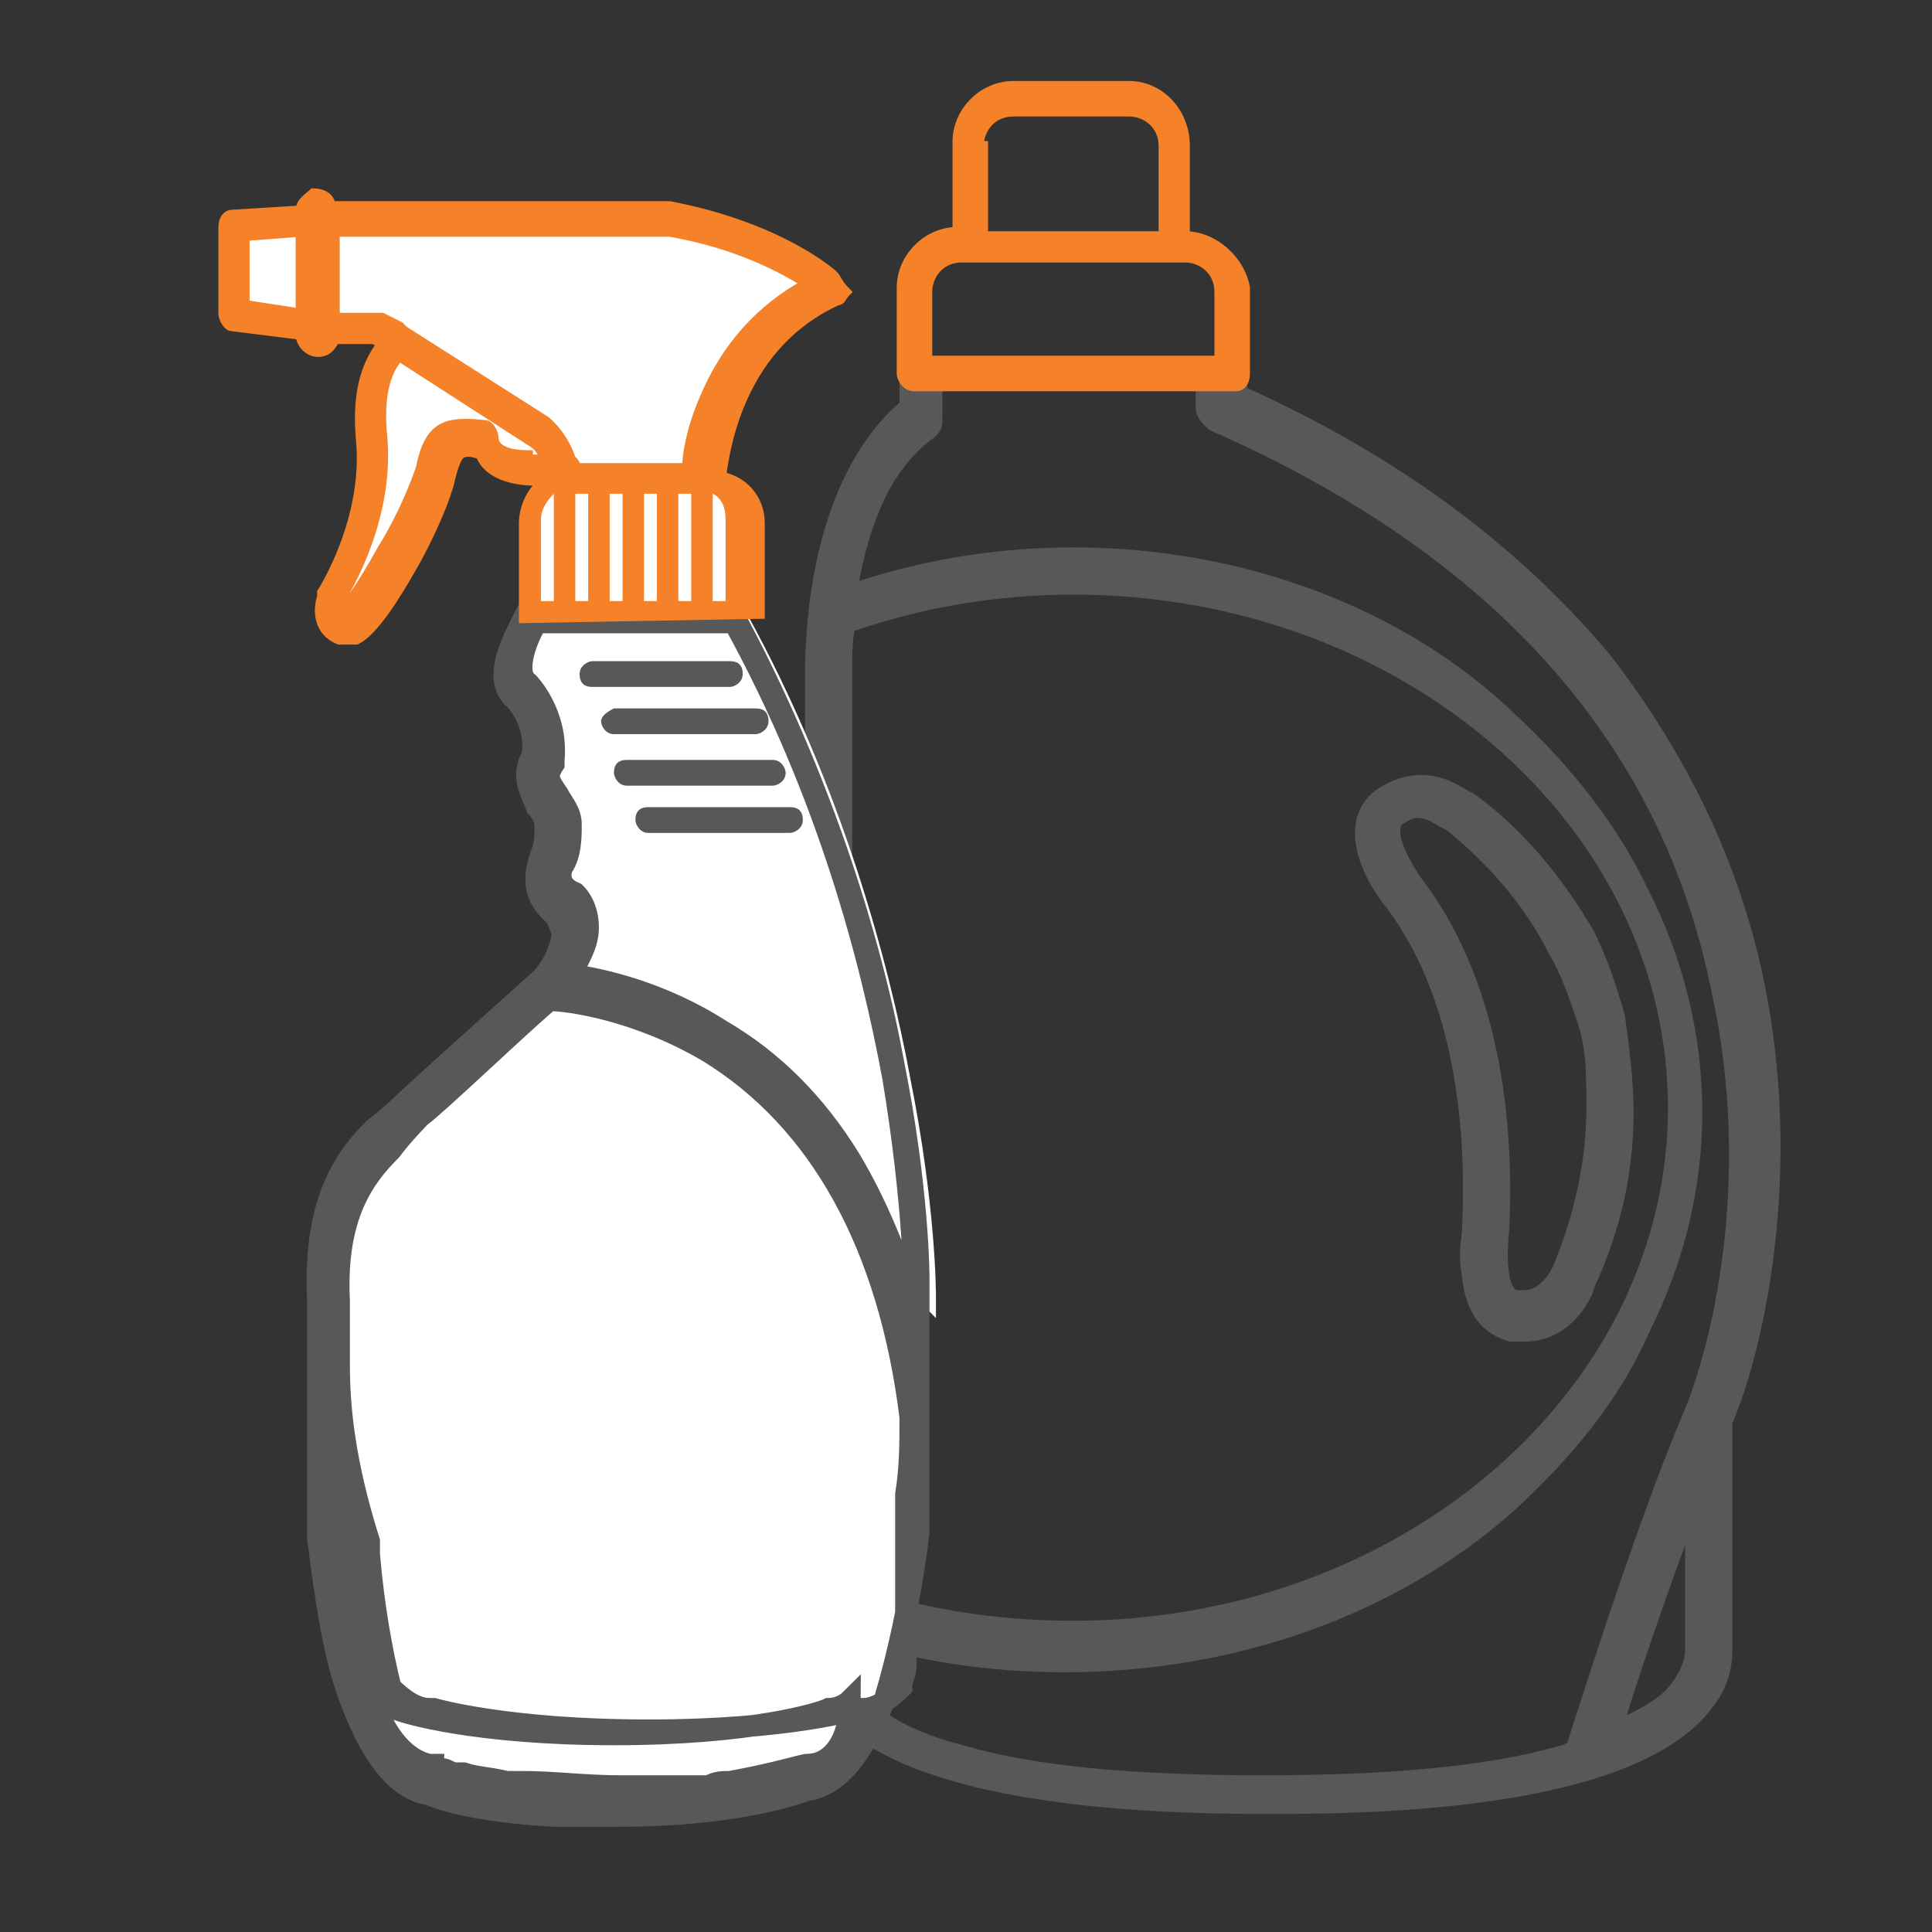 <?xml version="1.0" encoding="utf-8"?>
<!-- Generator: Adobe Illustrator 22.1.0, SVG Export Plug-In . SVG Version: 6.00 Build 0)  -->
<svg version="1.1" id="Layer_1" xmlns="http://www.w3.org/2000/svg" xmlns:xlink="http://www.w3.org/1999/xlink" x="0px" y="0px"
	 viewBox="0 0 45 45" style="enable-background:new 0 0 45 45;" xml:space="preserve">
<rect x="0" y="0" width="45" height="45" fill="#333333" stroke="none"/>
<style type="text/css">
	.st0{fill:none;stroke:#585858;stroke-width:1.4;stroke-linecap:round;stroke-linejoin:round;stroke-miterlimit:10;}
	.st1{fill:#FFFFFF;}
	.st2{fill:#585858;}
	.st3{fill:#F58228;}
	.st4{fill:#59595B;}
	.st5{fill:#F58228;stroke:#F58228;stroke-width:0.5;stroke-miterlimit:10;}
	.st6{fill:#585858;stroke:#585858;stroke-width:0.5;stroke-miterlimit:10;}
	.st7{fill:#F58228;stroke:#F58228;stroke-width:0.227;stroke-miterlimit:10;}
	.st8{fill:#585858;stroke:#FFFFFF;stroke-width:0.326;stroke-miterlimit:10;}
	.st9{fill:#F58228;stroke:#FFFFFF;stroke-width:0.326;stroke-miterlimit:10;}
	.st10{fill:#585858;stroke:#FFFFFF;stroke-width:0.5;stroke-miterlimit:10;}
	.st11{fill:none;stroke:#F58228;stroke-linecap:round;stroke-linejoin:round;stroke-miterlimit:22.926;}
	.st12{fill:none;stroke:#585858;stroke-linecap:round;stroke-linejoin:round;stroke-miterlimit:22.926;}
	.st13{fill:#585858;stroke:#FFFFFF;stroke-width:0.345;stroke-miterlimit:10;}
	.st14{fill:#F58228;stroke:#FFFFFF;stroke-width:0.345;stroke-miterlimit:10;}
	.st15{fill:#595A5C;}
	.st16{fill:none;stroke:#F58228;stroke-miterlimit:10;}
	.st17{fill:none;stroke:#FFFFFF;stroke-width:1.144;stroke-miterlimit:10;}
	.st18{fill:none;stroke:#FFFFFF;stroke-width:1.222;stroke-miterlimit:10;}
	.st19{fill:none;stroke:#FFFFFF;stroke-width:1.222;stroke-miterlimit:10;stroke-dasharray:1.354,1.354;}
	.st20{fill:none;stroke:#585858;stroke-width:1.144;stroke-miterlimit:10;}
	.st21{fill:none;stroke:#F58228;stroke-width:1.144;stroke-miterlimit:10;}
	.st22{fill:none;stroke:#585858;stroke-width:1.222;stroke-miterlimit:10;}
	.st23{fill:none;stroke:#F58228;stroke-width:1.222;stroke-miterlimit:10;}
	.st24{fill:none;stroke:#585858;stroke-width:1.222;stroke-miterlimit:10;stroke-dasharray:1.354,1.354;}
</style>
<g>
	<g>
		<path class="st6" d="M21.2,8.8v0.7c-0.5,0.4-2.1,1.9-2.2,6c0,0,0,0,0,0v22.9c0,0.2,0,0.7,0.4,1.2c0.8,1.1,3.2,2.4,10,2.4
			c0.1,0,0.1,0,0.2,0c0.1,0,0.1,0,0.2,0c6.8,0,9.1-1.3,9.9-2.4c0.4-0.5,0.4-1,0.4-1.2v-5.2c0,0,0-0.1,0-0.1
			c0.7-1.6,1.7-5.8,0.7-10.4c-0.6-2.7-1.8-5.1-3.5-7.3c-2.1-2.5-4.9-4.6-8.5-6.2V8.8L21.2,8.8z M19.6,15.5c0-0.3,0-0.7,0.1-1
			c1.7-0.6,3.5-0.9,5.3-0.9c7.8,0,14.1,5.5,14.1,12.2c0,6.7-6.3,12.2-14.1,12.2c-1.9,0-3.7-0.3-5.4-0.9V15.5z M28.1,8.8v0.7
			c0,0.1,0.1,0.2,0.2,0.3c6.6,2.9,10.6,7.3,11.8,13.2c1,4.5,0,8.5-0.7,10.1c-1.1,2.6-2.5,7.1-2.7,7.7c-0.1,0-0.2,0.1-0.3,0.1
			c-1.7,0.5-4.1,0.7-7,0.7c-2.9,0-5.3-0.2-7-0.7c-1.2-0.3-2.1-0.8-2.6-1.4c-0.4-0.5-0.4-0.9-0.4-0.9c0,0,0,0,0-0.1v-0.7
			c1.7,0.6,3.5,0.9,5.4,0.9c3.9,0,7.6-1.3,10.3-3.7c1.3-1.2,2.4-2.5,3.1-4.1c0.8-1.6,1.2-3.3,1.2-5c0-1.7-0.4-3.4-1.2-5
			c-0.7-1.5-1.8-2.9-3.1-4.1C32.6,14.4,28.9,13,25,13c-1.8,0-3.6,0.3-5.3,0.9c0.2-1.4,0.6-2.3,0.9-2.8c0.5-0.8,1-1.1,1-1.1
			c0.1-0.1,0.1-0.1,0.1-0.3V8.8 M21.8,8.8h6.3H21.8z M39.1,39.4c-0.3,0.4-0.9,0.7-1.6,1c0.3-1.1,1.2-3.7,2-5.8v3.8v0c0,0,0,0,0,0
			c0,0,0,0,0,0c0,0,0,0,0,0c0,0,0,0,0,0C39.5,38.5,39.5,38.9,39.1,39.4z"/>
	</g>
	<g>
		<path class="st6" d="M34.3,28.7c0,0.1-0.1,0.5,0,1c0.1,1,0.6,1.2,0.9,1.3c0.1,0,0.2,0,0.3,0c0,0,0,0,0,0c1,0,1.4-1,1.4-1.1
			c0.6-1.3,0.9-2.6,0.9-4c0-0.7-0.1-1.5-0.2-2.2c-0.2-0.7-0.4-1.3-0.7-1.9c-0.7-1.2-1.6-2.3-2.7-3.1c-0.1,0-0.5-0.4-1.1-0.4
			c-0.3,0-0.6,0.1-0.9,0.3c-0.8,0.6-0.2,1.8,0.3,2.4C34.3,23.4,34.4,26.8,34.3,28.7z M32.5,19c0.2-0.1,0.3-0.2,0.5-0.2
			c0.4,0,0.7,0.3,0.8,0.3c0,0,0,0,0,0c1,0.8,1.9,1.8,2.5,3c0.3,0.5,0.5,1.1,0.7,1.7c0.2,0.6,0.2,1.3,0.2,2c0,1.3-0.3,2.6-0.8,3.8
			c0,0,0,0,0,0c0,0-0.3,0.7-0.9,0.7c-0.1,0-0.1,0-0.2,0c-0.6-0.1-0.4-1.6-0.4-1.6c0,0,0,0,0,0c0.1-1.9,0-5.5-2-8.1c0,0,0,0,0,0
			C32.7,20.3,32.1,19.4,32.5,19z"/>
	</g>
</g>
<path class="st1" d="M21.8,30.7C21.8,30.7,21.8,30.6,21.8,30.7C21.8,30.6,21.8,30.6,21.8,30.7C21.8,30.6,21.8,30.6,21.8,30.7
	c0-0.1,0-0.1,0-0.1c0,0,0,0,0,0c0-0.2,0-0.3,0-0.4c0-0.1,0-2.1-0.6-5.1c-0.5-2.7-1.6-6.8-3.8-10.8v-2.1c0-0.6-0.4-1-0.9-1.1
	c0.1-0.8,0.5-3.1,2.7-4.1c0.1,0,0.1-0.1,0.2-0.2c0-0.1,0-0.2-0.1-0.2c0,0-1.2-1.1-3.8-1.6c0,0,0,0,0,0H7.7c0-0.2-0.2-0.3-0.4-0.3
	C7.2,4.6,7,4.7,7,4.9L5.4,5.1c-0.1,0-0.2,0.1-0.2,0.3v2c0,0.1,0.1,0.3,0.2,0.3L7,7.8v0C7,8,7.2,8.2,7.4,8.2c0.2,0,0.3-0.1,0.4-0.3
	h0.9L8.9,8c-0.3,0.4-0.6,1-0.5,2.2c0.2,1.9-0.9,3.6-0.9,3.6c0,0,0,0,0,0.1c-0.1,0.3-0.1,0.8,0.4,1c0,0,0.1,0,0.2,0
	c0.1,0,0.1,0,0.2,0c0.4-0.2,0.9-1,1.3-1.7c0.4-0.7,0.8-1.6,0.9-2.1c0.1-0.4,0.2-0.5,0.2-0.5c0.1-0.1,0.3-0.1,0.5,0
	c0.1,0.3,0.5,0.6,1.3,0.6h0.2c-0.3,0.2-0.5,0.6-0.5,1v2.2c0,0,0,0,0,0c-0.3,0.6-0.7,1.5-0.1,2c0.1,0.1,0.5,0.6,0.4,1.3
	c-0.3,0.5,0,0.9,0.1,1.2c0.1,0.1,0.2,0.3,0.2,0.4c0,0,0,0,0,0c0,0.2,0,0.5-0.1,0.7c-0.1,0.3-0.3,0.9,0.3,1.4
	c0.1,0.1,0.1,0.2,0.2,0.4c0,0.3-0.2,0.8-0.5,1.1c-0.1,0.1-1.9,1.7-3.1,2.8c0,0-0.4,0.4-0.8,0.7c-0.6,0.6-1.4,1.6-1.3,3.9
	c0,0,0,0,0,0.1v0c0,0,0,0,0,0c0,0,0,0,0,0c0,0,0,0,0,0c0,0,0,0,0,0c0,0,0,0,0,0c0,0,0,0,0,0c0,0,0,0,0,0c0,0,0,0,0,0c0,0,0,0,0,0
	c0,0,0,0,0,0c0,0,0,0,0,0c0,0,0,0,0,0c0,0,0,0,0,0c0,0,0,0,0,0c0,0,0,0,0,0c0,0,0,0,0,0c0,0,0,0,0,0c0,0,0,0,0,0c0,0,0,0,0,0
	c0,0,0,0,0,0c0,0,0,0,0,0c0,0,0,0,0,0c0,0,0,0,0,0c0,0,0,0,0,0c0,0,0,0,0,0c0,0,0,0,0,0c0,0,0,0,0,0c0,0,0,0,0,0c0,0,0,0,0,0
	c0,0,0,0,0,0c0,0,0,0,0,0c0,0,0,0,0,0c0,0,0,0,0,0c0,0,0,0,0,0c0,0,0,0,0,0c0,0,0,0,0,0c0,0,0,0,0,0c0,0,0,0,0,0c0,0,0,0,0,0
	c0,0,0,0,0,0c0,0,0,0,0,0c0,0,0,0,0,0c0,0,0,0,0,0c0,0,0,0,0,0c0,0,0,0,0,0.1c0,0,0,0,0,0c0,0,0,0,0,0.1c0,0.1,0,0.1,0,0.2
	c0,0,0,0,0,0c0,0,0,0,0,0.1c0,0,0,0,0,0c0,0,0,0,0,0.1c0,0,0,0,0,0c0,0,0,0,0,0.1c0,0,0,0,0,0c0,0,0,0,0,0.1c0,0,0,0,0,0
	c0,0,0,0,0,0.1c0,0,0,0,0,0c0,0,0,0,0,0.1c0,0,0,0,0,0c0,0,0,0,0,0.1c0,0,0,0,0,0.1c0,0,0,0,0,0.1c0,0,0,0,0,0.1c0,0,0,0,0,0.1
	c0,0,0,0,0,0c0,0,0,0,0,0.1c0,0,0,0,0,0c0,0,0,0,0,0.1c0,0,0,0,0,0.1c0,0,0,0,0,0.1c0,0,0,0,0,0.1c0,0,0,0,0,0.1c0,0,0,0,0,0.1
	c0,0,0,0,0,0.1c0,0,0,0,0,0.1c0,0,0,0,0,0.1c0,0,0,0,0,0.1c0,0,0,0,0,0.1c0,0,0,0,0,0.1c0,0,0,0,0,0.1c0,0,0,0,0,0.1c0,0,0,0,0,0.1
	c0,0,0,0,0,0.1c0,0,0,0,0,0.1c0,0,0,0,0,0.1c0,0,0,0,0,0.1c0,0,0,0,0,0.1c0,0,0,0,0,0.1c0,0,0,0,0,0.1c0,0,0,0,0,0.1c0,0,0,0,0,0.1
	c0,0,0,0,0,0.1c0,0,0,0,0,0.1c0,0,0,0,0,0.1c0,0,0,0,0,0.1c0,0,0,0,0,0.1c0,0,0,0,0,0.1c0,0,0,0,0,0.1c0,0,0,0,0,0.1c0,0,0,0,0,0.1
	c0,0,0,0,0,0.1c0,0,0,0,0,0.1c0,0,0,0,0,0.1c0,0,0,0,0,0.1c0,0,0,0.1,0,0.1c0,0,0,0,0,0c0,0,0,0.1,0,0.1c0.2,1.6,0.4,2.9,0.8,3.9
	c0.5,1.3,1.1,2,1.8,2.1c0.2,0.1,1.1,0.4,2.9,0.5c0,0,0,0,0,0c0.1,0,0.2,0,0.4,0c0.1,0,0.3,0,0.4,0c0.2,0,0.5,0,0.7,0
	c2.7,0,4.1-0.5,4.4-0.6c0.7-0.1,1.3-0.8,1.8-2.1c0.3-1,0.6-2.3,0.8-3.9c0,0,0-0.1,0-0.1c0,0,0,0,0,0c0,0,0-0.1,0-0.1c0,0,0,0,0-0.1
	c0,0,0,0,0-0.1c0,0,0,0,0-0.1c0,0,0,0,0-0.1c0,0,0,0,0-0.1c0,0,0,0,0-0.1c0,0,0,0,0-0.1c0,0,0,0,0-0.1c0,0,0,0,0-0.1c0,0,0,0,0-0.1
	c0,0,0,0,0-0.1c0,0,0,0,0-0.1c0,0,0,0,0-0.1c0,0,0,0,0-0.1c0,0,0,0,0-0.1c0,0,0,0,0-0.1c0,0,0,0,0-0.1c0,0,0,0,0-0.1c0,0,0,0,0-0.1
	c0,0,0,0,0-0.1c0,0,0,0,0-0.1c0,0,0,0,0-0.1c0,0,0,0,0-0.1c0,0,0,0,0-0.1c0,0,0,0,0-0.1c0,0,0,0,0,0c0,0,0,0,0-0.1c0,0,0,0,0,0
	c0,0,0,0,0-0.1c0,0,0,0,0-0.1c0,0,0,0,0-0.1c0,0,0,0,0,0c0,0,0,0,0-0.1c0,0,0,0,0,0c0,0,0,0,0-0.1c0,0,0,0,0,0c0,0,0,0,0-0.1
	c0,0,0,0,0,0c0,0,0,0,0-0.1c0,0,0,0,0,0c0,0,0,0,0-0.1c0,0,0,0,0,0c0,0,0,0,0-0.1c0,0,0,0,0,0c0,0,0,0,0-0.1c0,0,0,0,0,0
	c0,0,0,0,0-0.1c0,0,0,0,0,0c0,0,0,0,0-0.1c0,0,0,0,0,0c0,0,0,0,0-0.1c0,0,0,0,0,0c0,0,0,0,0-0.1c0,0,0,0,0,0c0,0,0,0,0-0.1
	c0,0,0,0,0,0c0,0,0,0,0-0.1c0,0,0,0,0,0c0,0,0,0,0-0.1c0,0,0,0,0,0c0,0,0,0,0-0.1c0,0,0,0,0,0c0,0,0,0,0-0.1c0,0,0,0,0,0
	c0,0,0,0,0-0.1c0,0,0,0,0,0c0,0,0,0,0-0.1c0,0,0,0,0,0c0,0,0,0,0-0.1c0,0,0,0,0,0c0,0,0,0,0-0.1c0,0,0,0,0,0c0,0,0,0,0-0.1
	c0,0,0,0,0,0c0,0,0,0,0-0.1c0,0,0,0,0,0c0,0,0,0,0-0.1c0,0,0,0,0,0c0,0,0,0,0,0c0,0,0,0,0,0c0,0,0,0,0,0c0,0,0,0,0,0c0,0,0,0,0,0
	c0,0,0,0,0,0c0,0,0,0,0,0c0,0,0,0,0,0c0,0,0,0,0,0c0,0,0,0,0,0c0,0,0,0,0,0c0,0,0,0,0,0C21.8,30.7,21.8,30.7,21.8,30.7
	C21.8,30.7,21.8,30.7,21.8,30.7C21.8,30.7,21.8,30.7,21.8,30.7z"/>
<g>
	<g>
		<path class="st6" d="M12.3,14.2C12.3,14.2,12.3,14.2,12.3,14.2c-0.3,0.6-0.9,1.6-0.3,2.1c0.1,0.1,0.5,0.6,0.4,1.3
			c-0.3,0.5,0,0.9,0.1,1.2c0.1,0.1,0.2,0.3,0.2,0.4c0,0,0,0,0,0c0,0.2,0,0.5-0.1,0.7c-0.1,0.3-0.3,0.9,0.3,1.4
			c0.1,0.1,0.1,0.2,0.2,0.4c0,0.3-0.2,0.8-0.5,1.1c-0.1,0.1-1.9,1.7-3.1,2.8c0,0-0.4,0.4-0.8,0.7c-0.6,0.6-1.4,1.6-1.3,3.9
			c0,0,0,0,0,0.1v0c0,0,0,0,0,0c0,0,0,0,0,0c0,0,0,0,0,0c0,0,0,0,0,0c0,0,0,0,0,0c0,0,0,0,0,0c0,0,0,0,0,0c0,0,0,0,0,0c0,0,0,0,0,0
			c0,0,0,0,0,0c0,0,0,0,0,0c0,0,0,0,0,0c0,0,0,0,0,0c0,0,0,0,0,0c0,0,0,0,0,0c0,0,0,0,0,0c0,0,0,0,0,0c0,0,0,0,0,0c0,0,0,0,0,0
			c0,0,0,0,0,0c0,0,0,0,0,0c0,0,0,0,0,0c0,0,0,0,0,0c0,0,0,0,0,0c0,0,0,0,0,0c0,0,0,0,0,0c0,0,0,0,0,0c0,0,0,0,0,0c0,0,0,0,0,0
			c0,0,0,0,0,0c0,0,0,0,0,0c0,0,0,0,0,0c0,0,0,0,0,0c0,0,0,0,0,0c0,0,0,0,0,0c0,0,0,0,0,0c0,0,0,0,0,0c0,0,0,0,0,0c0,0,0,0,0,0
			c0,0,0,0,0,0c0,0,0,0,0,0c0,0,0,0,0,0c0,0,0,0,0,0c0,0,0,0,0,0c0,0,0,0,0,0.1c0,0,0,0,0,0c0,0,0,0,0,0.1c0,0.1,0,0.1,0,0.2
			c0,0,0,0,0,0c0,0,0,0,0,0.1c0,0,0,0,0,0c0,0,0,0,0,0.1c0,0,0,0,0,0c0,0,0,0,0,0.1c0,0,0,0,0,0c0,0,0,0,0,0.1c0,0,0,0,0,0
			c0,0,0,0,0,0.1c0,0,0,0,0,0c0,0,0,0,0,0.1c0,0,0,0,0,0c0,0,0,0,0,0.1c0,0,0,0,0,0.1c0,0,0,0,0,0.1c0,0,0,0,0,0.1c0,0,0,0,0,0.1
			c0,0,0,0,0,0c0,0,0,0,0,0.1c0,0,0,0,0,0c0,0,0,0,0,0.1c0,0,0,0,0,0.1c0,0,0,0,0,0.1c0,0,0,0,0,0.1c0,0,0,0,0,0.1c0,0,0,0,0,0.1
			c0,0,0,0,0,0.1c0,0,0,0,0,0.1c0,0,0,0,0,0.1c0,0,0,0,0,0.1c0,0,0,0,0,0.1c0,0,0,0,0,0.1c0,0,0,0,0,0.1c0,0,0,0,0,0.1
			c0,0,0,0,0,0.1c0,0,0,0,0,0.1c0,0,0,0,0,0.1c0,0,0,0,0,0.1c0,0,0,0,0,0.1c0,0,0,0,0,0.1c0,0,0,0,0,0.1c0,0,0,0,0,0.1
			c0,0,0,0,0,0.1c0,0,0,0,0,0.1c0,0,0,0,0,0.1c0,0,0,0,0,0.1c0,0,0,0,0,0.1c0,0,0,0,0,0.1c0,0,0,0,0,0.1c0,0,0,0,0,0.1
			c0,0,0,0,0,0.1c0,0,0,0,0,0.1c0,0,0,0,0,0.1c0,0,0,0,0,0.1c0,0,0,0,0,0.1c0,0,0,0,0,0.1c0,0,0,0,0,0.1c0,0,0,0.1,0,0.1
			c0,0,0,0,0,0c0,0,0,0.1,0,0.1c0.2,1.6,0.4,2.9,0.8,3.9c0.5,1.3,1.1,2,1.8,2.1c0.2,0.1,1.1,0.4,2.9,0.5c0,0,0,0,0,0
			c0.1,0,0.2,0,0.4,0c0.1,0,0.3,0,0.4,0c0.2,0,0.5,0,0.7,0c2.7,0,4.1-0.5,4.4-0.6c0.7-0.1,1.3-0.8,1.8-2.1c0.3-1,0.6-2.3,0.8-3.9
			c0,0,0-0.1,0-0.1c0,0,0,0,0,0c0,0,0-0.1,0-0.1c0,0,0,0,0-0.1c0,0,0,0,0-0.1c0,0,0,0,0-0.1c0,0,0,0,0-0.1c0,0,0,0,0-0.1
			c0,0,0,0,0-0.1c0,0,0,0,0-0.1c0,0,0,0,0-0.1c0,0,0,0,0-0.1c0,0,0,0,0-0.1c0,0,0,0,0-0.1c0,0,0,0,0-0.1c0,0,0,0,0-0.1
			c0,0,0,0,0-0.1c0,0,0,0,0-0.1c0,0,0,0,0-0.1c0,0,0,0,0-0.1c0,0,0,0,0-0.1c0,0,0,0,0-0.1c0,0,0,0,0-0.1c0,0,0,0,0-0.1
			c0,0,0,0,0-0.1c0,0,0,0,0-0.1c0,0,0,0,0-0.1c0,0,0,0,0-0.1c0,0,0,0,0,0c0,0,0,0,0-0.1c0,0,0,0,0,0c0,0,0,0,0-0.1c0,0,0,0,0-0.1
			c0,0,0,0,0-0.1c0,0,0,0,0,0c0,0,0,0,0-0.1c0,0,0,0,0,0c0,0,0,0,0-0.1c0,0,0,0,0,0c0,0,0,0,0-0.1c0,0,0,0,0,0c0,0,0,0,0-0.1
			c0,0,0,0,0,0c0,0,0,0,0-0.1c0,0,0,0,0,0c0,0,0,0,0-0.1c0,0,0,0,0,0c0,0,0,0,0-0.1c0,0,0,0,0,0c0,0,0,0,0-0.1c0,0,0,0,0,0
			c0,0,0,0,0-0.1c0,0,0,0,0,0c0,0,0,0,0-0.1c0,0,0,0,0,0c0,0,0,0,0-0.1c0,0,0,0,0,0c0,0,0,0,0-0.1c0,0,0,0,0,0c0,0,0,0,0-0.1
			c0,0,0,0,0,0c0,0,0,0,0-0.1c0,0,0,0,0,0c0,0,0,0,0-0.1c0,0,0,0,0,0c0,0,0,0,0-0.1c0,0,0,0,0,0c0,0,0,0,0-0.1c0,0,0,0,0,0
			c0,0,0,0,0-0.1c0,0,0,0,0,0c0,0,0,0,0-0.1c0,0,0,0,0,0c0,0,0,0,0-0.1c0,0,0,0,0,0c0,0,0,0,0-0.1c0,0,0,0,0,0c0,0,0,0,0-0.1
			c0,0,0,0,0,0c0,0,0,0,0-0.1c0,0,0,0,0,0c0,0,0,0,0,0c0,0,0,0,0,0c0,0,0,0,0,0c0,0,0,0,0,0c0,0,0,0,0,0c0,0,0,0,0,0c0,0,0,0,0,0
			c0,0,0,0,0,0c0,0,0,0,0,0c0,0,0,0,0,0c0,0,0,0,0,0c0,0,0,0,0,0c0,0,0,0,0-0.1c0,0,0,0,0,0c0,0,0,0,0,0c0,0,0,0,0,0c0,0,0,0,0,0
			c0,0,0,0,0,0c0,0,0,0,0,0c0,0,0,0,0,0c0-0.2,0-0.3,0-0.4c0-0.1,0-2.1-0.6-5.1c-0.5-2.7-1.7-6.8-4-10.9 M13.1,20.2
			C13.1,20.2,13.1,20.2,13.1,20.2c0.2-0.3,0.2-0.7,0.2-1c0-0.3-0.2-0.5-0.3-0.7c-0.2-0.3-0.3-0.4-0.1-0.7c0,0,0-0.1,0-0.1
			c0.1-1.1-0.6-1.8-0.6-1.8c0,0,0,0,0,0c-0.3-0.2-0.1-0.9,0.2-1.4h4.6c2.2,4,3.2,7.9,3.7,10.6c0.5,3,0.5,5,0.5,5c0,0,0,0,0,0v0
			c0,0,0,0,0,0c0,0,0,0.2,0,0.4c-0.4-1.3-0.9-2.5-1.5-3.5c-0.8-1.3-1.8-2.3-3-3c-1.4-0.9-2.8-1.2-3.5-1.3c0.2-0.4,0.4-0.7,0.4-1.1
			c0-0.3-0.1-0.6-0.3-0.8C12.9,20.6,13.1,20.2,13.1,20.2z M18.8,41.1C18.8,41.1,18.8,41.1,18.8,41.1C18.8,41.1,18.8,41.1,18.8,41.1
			c-0.1,0-0.7,0.2-1.8,0.4c-0.2,0-0.3,0-0.5,0.1c-0.1,0-0.2,0-0.3,0c-0.1,0-0.2,0-0.4,0c-0.1,0-0.3,0-0.5,0c-0.2,0-0.5,0-0.8,0
			c-0.9,0-1.6-0.1-2.3-0.1c-0.1,0-0.2,0-0.4,0c-0.4-0.1-0.7-0.1-1-0.2c0,0-0.1,0-0.1,0c0,0-0.1,0-0.1,0c-0.1,0-0.2-0.1-0.3-0.1
			c-0.1,0-0.2,0-0.2-0.1c0,0,0,0-0.1,0c-0.5-0.1-1-0.6-1.3-1.5c0.2,0.1,0.4,0.1,0.5,0.2c0.2,0.1,1.9,0.6,5.1,0.6
			c3.2,0,4.8-0.5,5-0.6c0.2,0,0.4-0.1,0.5-0.2C19.8,40.5,19.4,41.1,18.8,41.1C18.9,41.1,18.9,41.1,18.8,41.1z M21.1,34.8
			c0,0,0,0.1,0,0.1c0,0,0,0,0,0c0,0,0,0.1,0,0.1c0,0,0,0,0,0c0,0,0,0.1,0,0.1c0,0,0,0,0,0.1c0,0,0,0,0,0.1c0,0,0,0,0,0.1
			c0,0,0,0,0,0.1c0,0,0,0,0,0.1c0,0,0,0,0,0.1c0,0,0,0,0,0.1c0,0,0,0,0,0.1c0,0,0,0.1,0,0.1c0,0,0,0,0,0.1c0,0,0,0.1,0,0.1
			c0,0,0,0.1,0,0.1c0,0,0,0,0,0.1c0,0,0,0.1,0,0.1c0,0,0,0,0,0.1c0,0,0,0.1,0,0.1c0,0,0,0.1,0,0.1c0,0,0,0.1,0,0.1c0,0,0,0.1,0,0.1
			c0,0,0,0,0,0.1c0,0,0,0,0,0.1c0,0,0,0.1,0,0.1c0,0,0,0,0,0.1c0,0,0,0.1,0,0.1c0,0,0,0,0,0.1c0,0,0,0.1,0,0.1c0,0,0,0,0,0.1
			c0,0,0,0.1,0,0.1c0,0,0,0,0,0c0,0,0,0.1,0,0.1c0,0,0,0,0,0c0,0,0,0.1,0,0.1c0,0,0,0,0,0c0,0,0,0.1,0,0.1c0,0,0,0,0,0
			c0,0,0,0.1,0,0.1c0,0,0,0,0,0c0,0,0,0.1,0,0.1c0,0,0,0,0,0c0,0,0,0.1,0,0.1c0,0,0,0,0,0c0,0,0,0.1,0,0.1c0,0,0,0,0,0
			c0,0.1,0,0.1,0,0.2c0,0.2-0.1,0.3-0.1,0.5c0,0,0,0,0,0c-0.3,0.3-0.6,0.5-0.9,0.5c0,0,0,0-0.1,0c0,0-1.6,0.5-4.9,0.5
			c-3.3,0-5-0.5-5-0.5c0,0,0,0-0.1,0c-0.3,0-0.6-0.2-0.9-0.5c0,0,0,0,0,0c-0.2-0.8-0.4-1.9-0.5-3.1c0,0,0-0.1,0-0.1
			c0-0.1,0-0.1,0-0.2C8,34,7.9,32.7,7.9,31.8c0,0,0,0,0-0.1c0,0,0,0,0,0c0-0.1,0-0.2,0-0.3c0,0,0,0,0,0c0-0.1,0-0.2,0-0.3
			c0,0,0,0,0,0c0-0.1,0-0.2,0-0.3c0-0.3,0-0.5,0-0.5v0c0,0,0,0,0,0c-0.1-2,0.6-2.9,1.2-3.5C9.4,26.4,9.8,26,9.8,26
			c0.3-0.2,2.5-2.3,3-2.7c0.4,0,2,0.2,3.7,1.2c2.6,1.6,4.2,4.5,4.7,8.5c0,0,0,0,0,0.1C21.2,33.6,21.2,34.2,21.1,34.8
			C21.1,34.7,21.1,34.7,21.1,34.8z"/>
	</g>
	<g>
		<path class="st2" d="M13.8,16H17c0.1,0,0.3-0.1,0.3-0.3s-0.1-0.3-0.3-0.3h-3.2c-0.1,0-0.3,0.1-0.3,0.3S13.6,16,13.8,16z"/>
	</g>
	<g>
		<path class="st2" d="M14,16.8c0,0.1,0.1,0.3,0.3,0.3h3.3c0.1,0,0.3-0.1,0.3-0.3s-0.1-0.3-0.3-0.3h-3.3C14.1,16.6,14,16.7,14,16.8z
			"/>
	</g>
	<g>
		<path class="st2" d="M14.3,18c0,0.1,0.1,0.3,0.3,0.3H18c0.1,0,0.3-0.1,0.3-0.3c0-0.1-0.1-0.3-0.3-0.3h-3.4
			C14.4,17.7,14.3,17.8,14.3,18z"/>
	</g>
	<g>
		<path class="st2" d="M14.8,19.1c0,0.1,0.1,0.3,0.3,0.3h3.3c0.1,0,0.3-0.1,0.3-0.3s-0.1-0.3-0.3-0.3h-3.3
			C14.9,18.8,14.8,18.9,14.8,19.1z"/>
	</g>
</g>
<path class="st7" d="M19.4,6.4c0,0-1.2-1.1-3.8-1.6c0,0,0,0,0,0H7.7c0-0.2-0.2-0.3-0.4-0.3C7.2,4.6,7,4.7,7,4.9L5.4,5
	c-0.1,0-0.2,0.1-0.2,0.3v2c0,0.1,0.1,0.3,0.2,0.3L7,7.8v0C7,8,7.2,8.2,7.4,8.2c0.2,0,0.3-0.1,0.4-0.3h0.9L8.9,8
	c-0.3,0.4-0.6,1-0.5,2.2c0.2,1.9-0.9,3.6-0.9,3.6c0,0,0,0,0,0.1c-0.1,0.3-0.1,0.8,0.4,1c0,0,0.1,0,0.2,0c0.1,0,0.1,0,0.2,0
	c0.4-0.2,0.9-1,1.3-1.7c0.4-0.7,0.8-1.6,0.9-2.1c0.1-0.4,0.2-0.5,0.2-0.5c0.1-0.1,0.3-0.1,0.5,0c0.1,0.3,0.5,0.6,1.3,0.6h0.2
	c-0.3,0.2-0.5,0.6-0.5,1v2.2l5.5-0.1v-2.1c0-0.6-0.4-1-0.9-1.1c0.1-0.8,0.5-3.1,2.7-4.1c0.1,0,0.1-0.1,0.2-0.2
	C19.5,6.6,19.5,6.5,19.4,6.4z M7,7.3L5.7,7.1V5.5L7,5.4V7.3z M12.3,10.6c-0.6,0-0.8-0.2-0.8-0.4c0-0.1-0.1-0.3-0.2-0.3
	c-0.9-0.1-1.3,0-1.5,1c-0.1,0.3-0.4,1.1-0.9,1.9c-0.5,0.9-0.8,1.3-1,1.5c0-0.1,0-0.2,0-0.3c0.2-0.3,1.2-2,1-3.9
	C8.8,9,9.1,8.5,9.3,8.3l3.1,2c0,0,0.2,0.1,0.3,0.4H12.3z M16.4,9.3c-0.3,0.7-0.4,1.3-0.4,1.6h-2.6c0,0,0,0,0,0c0-0.1,0-0.1-0.1-0.2
	c-0.2-0.6-0.6-0.9-0.6-0.9c0,0,0,0,0,0L9.4,7.7L9.3,7.6L8.9,7.4c0,0-0.1,0-0.1,0h-1V5.4h7.8c1.7,0.3,2.7,0.9,3.2,1.2
	C17.7,7.2,16.9,8.1,16.4,9.3z"/>
<path class="st7" d="M27.6,5.5V3.4C27.6,2.6,27,2,26.3,2h-2.7c-0.7,0-1.3,0.6-1.3,1.3v2.1c-0.7,0-1.3,0.6-1.3,1.3v2
	c0,0.1,0.1,0.3,0.3,0.3l7.5,0c0.1,0,0.2-0.1,0.2-0.3v-2C28.9,6.1,28.3,5.5,27.6,5.5z M22.8,3.4c0-0.4,0.3-0.8,0.8-0.8h2.7
	c0.4,0,0.8,0.3,0.8,0.8v2.1h-4.2V3.4z M28.3,8.4h-6.7V6.8c0-0.4,0.3-0.8,0.8-0.8h5.2c0.4,0,0.8,0.3,0.8,0.8V8.4z"/>
<path class="st1" d="M16.6,13.7v-2.2c0.2,0.1,0.3,0.3,0.3,0.6v1.6V14h-0.3V13.7z"/>
<path class="st1" d="M12.9,13.7V14h-0.3v-0.3v-1.6c0-0.2,0.1-0.4,0.3-0.6V13.7z"/>
<polygon class="st1" points="13.7,11.5 13.7,13.7 13.7,14 13.4,14 13.4,13.7 13.4,11.7 13.4,11.5 13.4,11.5 13.5,11.5 13.7,11.5 "/>
<polygon class="st1" points="14.5,13.7 14.5,14 14.2,14 14.2,13.7 14.2,11.5 14.5,11.5 "/>
<polygon class="st1" points="15.3,13.7 15.3,14 15,14 15,13.7 15,11.5 15.3,11.5 "/>
<polygon class="st1" points="16.1,13.7 16.1,14 15.8,14 15.8,13.7 15.8,11.5 16.1,11.5 "/>
</svg>
